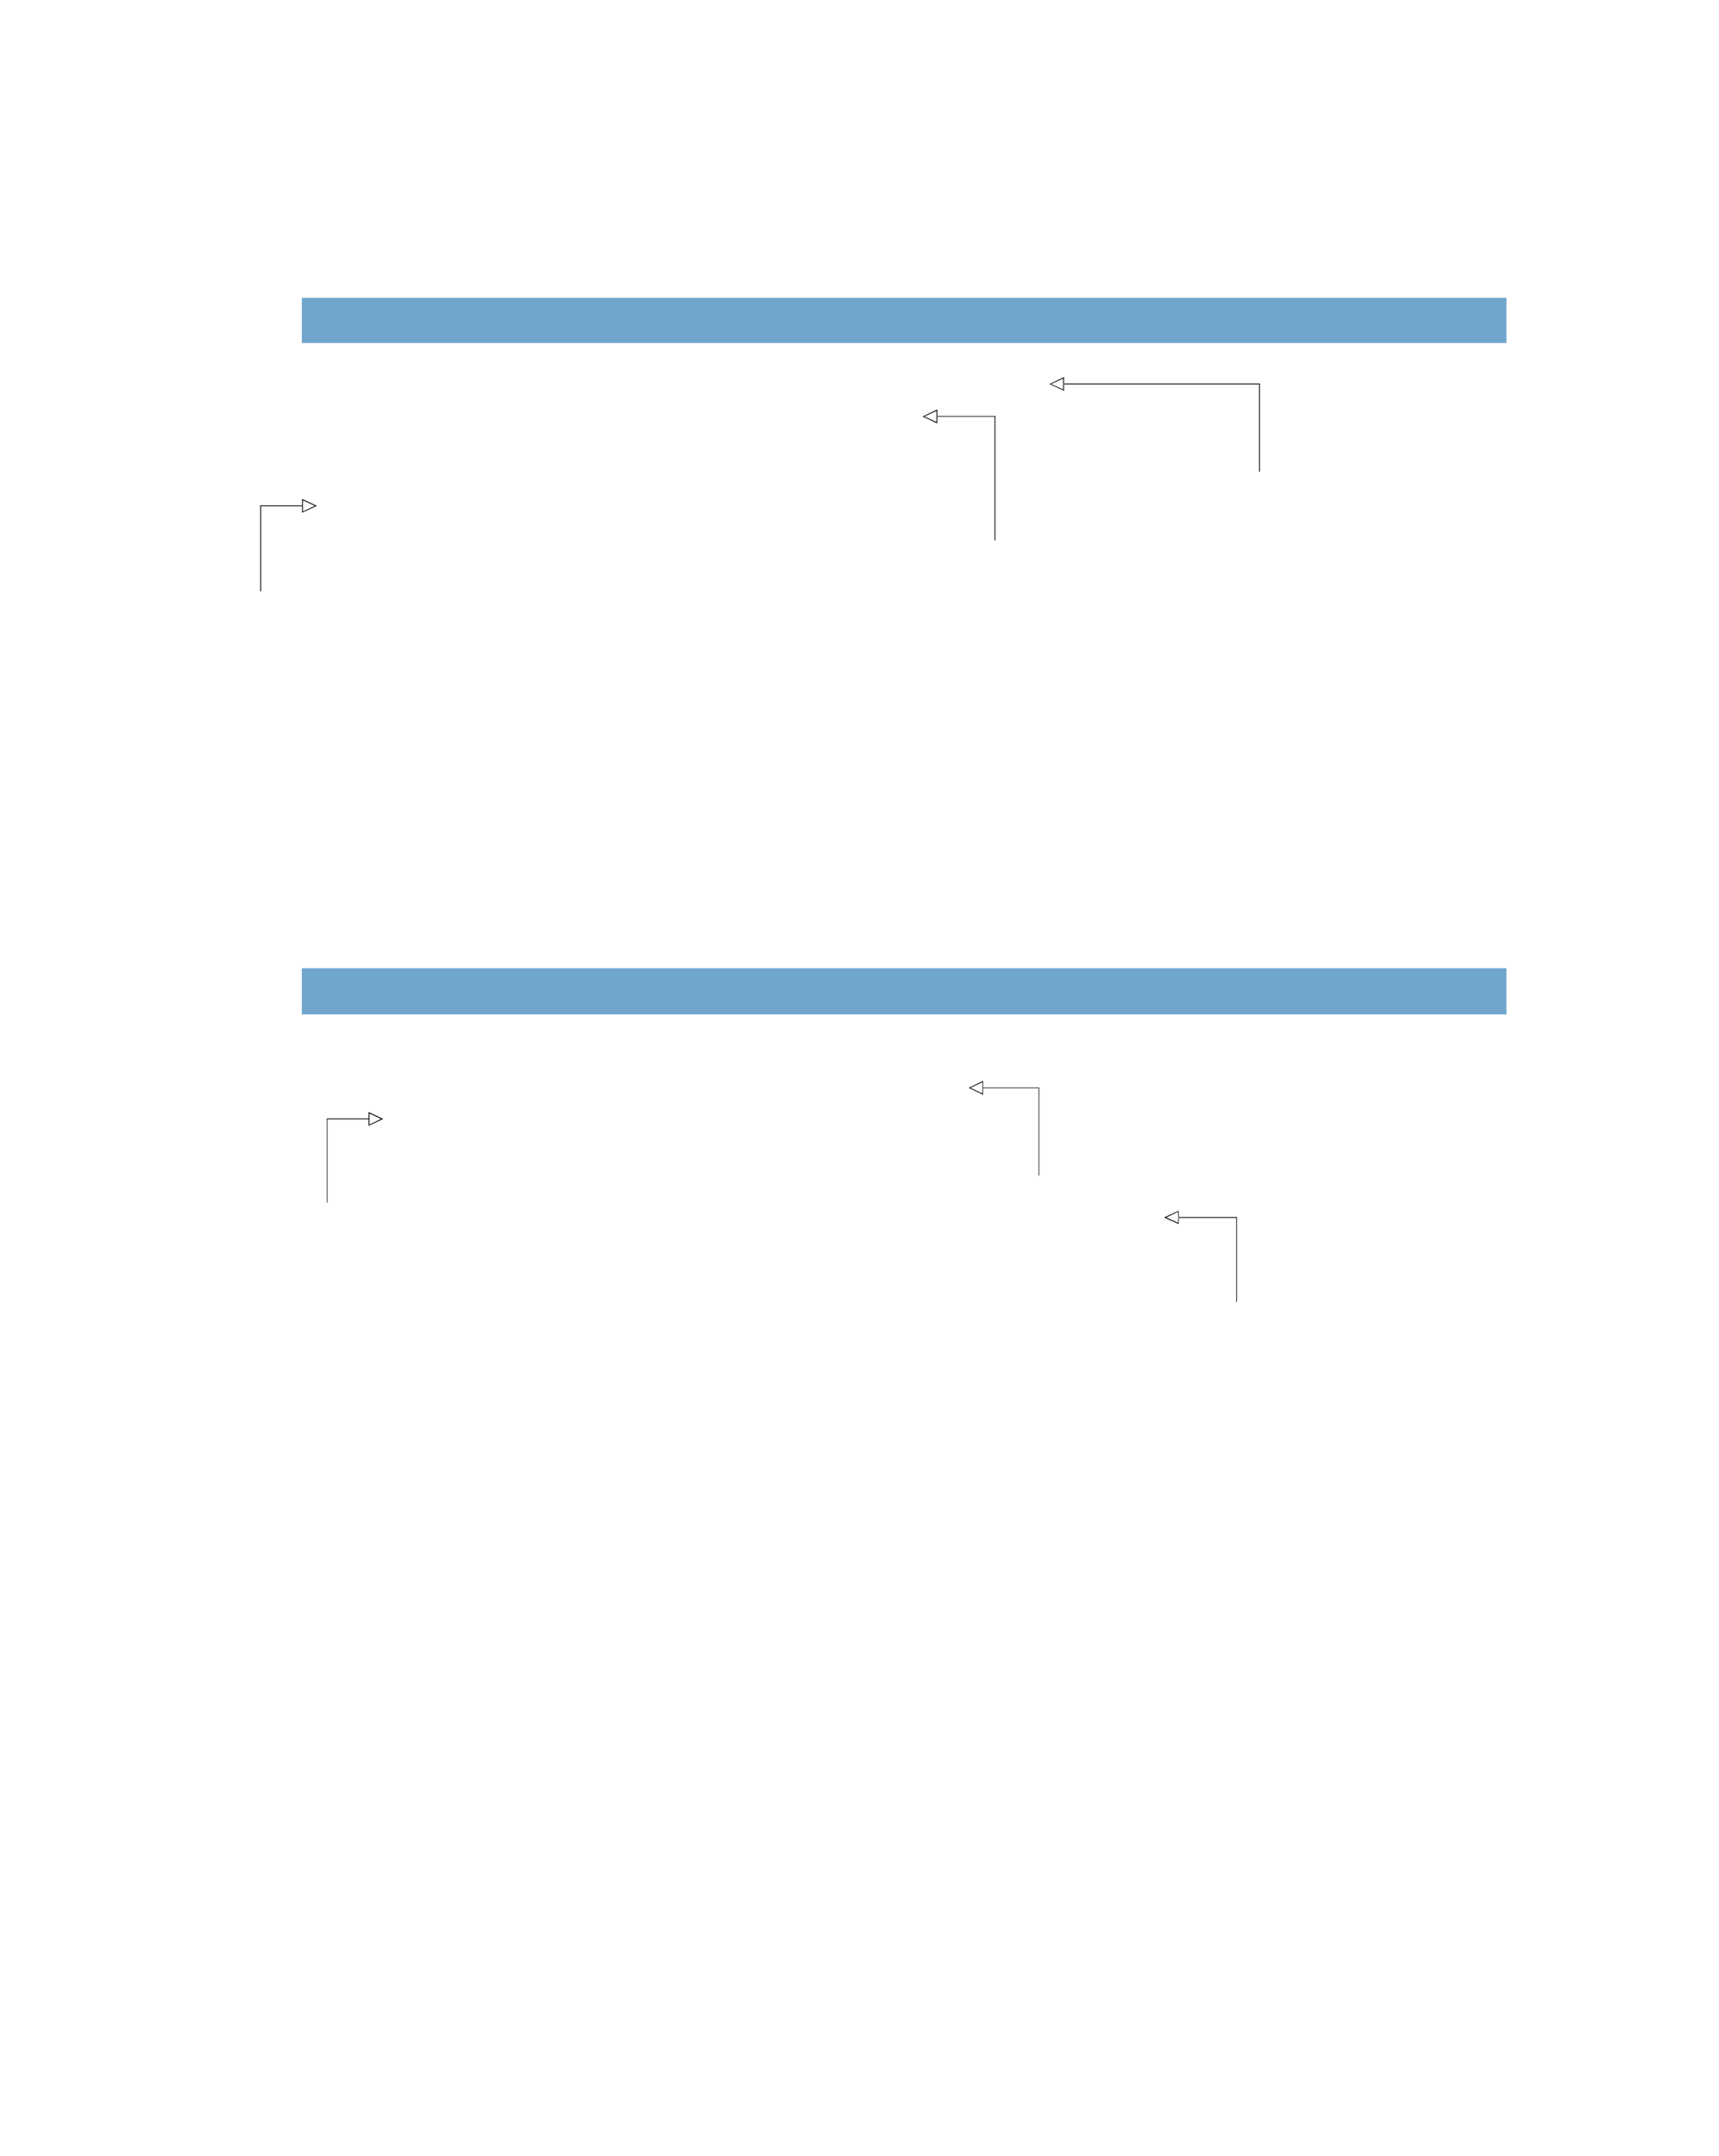 <?xml version="1.0" encoding="UTF-8" standalone="no"?>
<!DOCTYPE svg PUBLIC "-//W3C//DTD SVG 1.1//EN"
"http://www.w3.org/Graphics/SVG/1.1/DTD/svg11.dtd">
<svg viewBox="0 0 811 1017" version="1.1" xmlns="http://www.w3.org/2000/svg" xmlns:xlink="http://www.w3.org/1999/xlink">
<defs>
<style type="text/css"><![CDATA[
.g0_57{
fill: #70A6CC;
}
.g1_57{
}
]]></style>
</defs>
<path d="M142.4,161.8H710.7V140.5H142.4v21.3Z" class="g0_57"/>
<path d="M142.4,478.5H710.7V456.7H142.4v21.8Z" class="g0_57"/>
<path d="M502,181.1v3.2l-.3,-.1l-6.2,-2.9l-.4,-.2l.4,-.1l6.2,-3l.3,-.1v.3l-.1,.2l-6.3,2.9l-.1,-.3h.1l6.3,2.9l-.2,.3l-.1,-.1v-3Z" class="g1_57"/>
<path d="M501.6,181.1h.4v-2.9h-.4v2.9Z" class="g1_57"/>
<path d="M502.1,181.3h92.3v-.4H502.1v.4Z" class="g1_57"/>
<path d="M594,222.5h.4V181.1H594v41.4Z" class="g1_57"/>
<path d="M442.2,196.4v3.2h-.3l-6.3,-3l-.4,-.2l.4,-.1l6.3,-3l.3,-.1v.3l-.1,.2l-6.3,2.9l-.2,-.3h.2l6.3,2.9l-.2,.4l-.1,-.2v-3Z" class="g1_57"/>
<path d="M441.8,196.4h.4v-2.9h-.4v2.9Z" class="g1_57"/>
<path d="M442.2,196.6h27.4v-.3H442.2v.3Z" class="g1_57"/>
<path d="M469.2,254.9h.4V196.4h-.4v58.5Z" class="g1_57"/>
<path d="M142.5,238.6v-3.2l.3,.1l6.3,2.9l.4,.2l-.4,.2l-6.3,2.9l-.3,.1v-.3l.1,-.1l6.4,-3l.1,.4H149l-6.4,-2.9l.2,-.4l.1,.2v2.9Z" class="g1_57"/>
<path d="M142.5,241.5h.4v-2.9h-.4v2.9Z" class="g1_57"/>
<path d="M122.8,238.8h19.7v-.4H122.8v.4Z" class="g1_57"/>
<path d="M122.8,278.9h.4V238.6h-.4v40.3Z" class="g1_57"/>
<path d="M463.8,513.2v3.2l-.2,-.1l-6.3,-3l-.3,-.1l.3,-.2l6.3,-3l.2,-.1v.3l-.1,.2l-6.2,2.9l-.2,-.3h.2l6.2,2.9l-.1,.4l-.1,-.2v-2.9Z" class="g1_57"/>
<path d="M463.5,513.2h.3v-3h-.3v3Z" class="g1_57"/>
<path d="M463.8,513.3h26.5V513H463.8v.3Z" class="g1_57"/>
<path d="M490,554.5h.3V513.2H490v41.3Z" class="g1_57"/>
<path d="M173.9,527.8v-3.2l.3,.1l6.2,2.9l.4,.2l-.4,.2l-6.2,2.9l-.3,.1v-.2l.1,-.2l6.2,-3l.2,.4h-.2L174,525.1l.2,-.4l.1,.2v2.9Z" class="g1_57"/>
<path d="M173.9,530.7h.4v-2.9h-.4v2.9Z" class="g1_57"/>
<path d="M154.2,528h19.7v-.4H154.2v.4Z" class="g1_57"/>
<path d="M154.2,567.2h.3V527.8h-.3v39.4Z" class="g1_57"/>
<path d="M556.2,574.3l-.1,2.8l-.1,.3l-.1,-.1l-6.3,-2.8l-.3,-.2l.3,-.2l6.3,-2.9l.2,-.1v.3l-.1,.1l-6.2,3l-.2,-.4h.2l6.2,2.8l-.1,.4l-.1,-.2l.1,-2.8Z" class="g1_57"/>
<path d="M556.1,571.4l.1,2.9h-.3l-.1,-2.9Z" class="g1_57"/>
<path d="M556.2,574.5h27.4v-.4H556.2v.4Z" class="g1_57"/>
<path d="M583.3,614.1h.3V574.3h-.3v39.8Z" class="g1_57"/>
</svg>